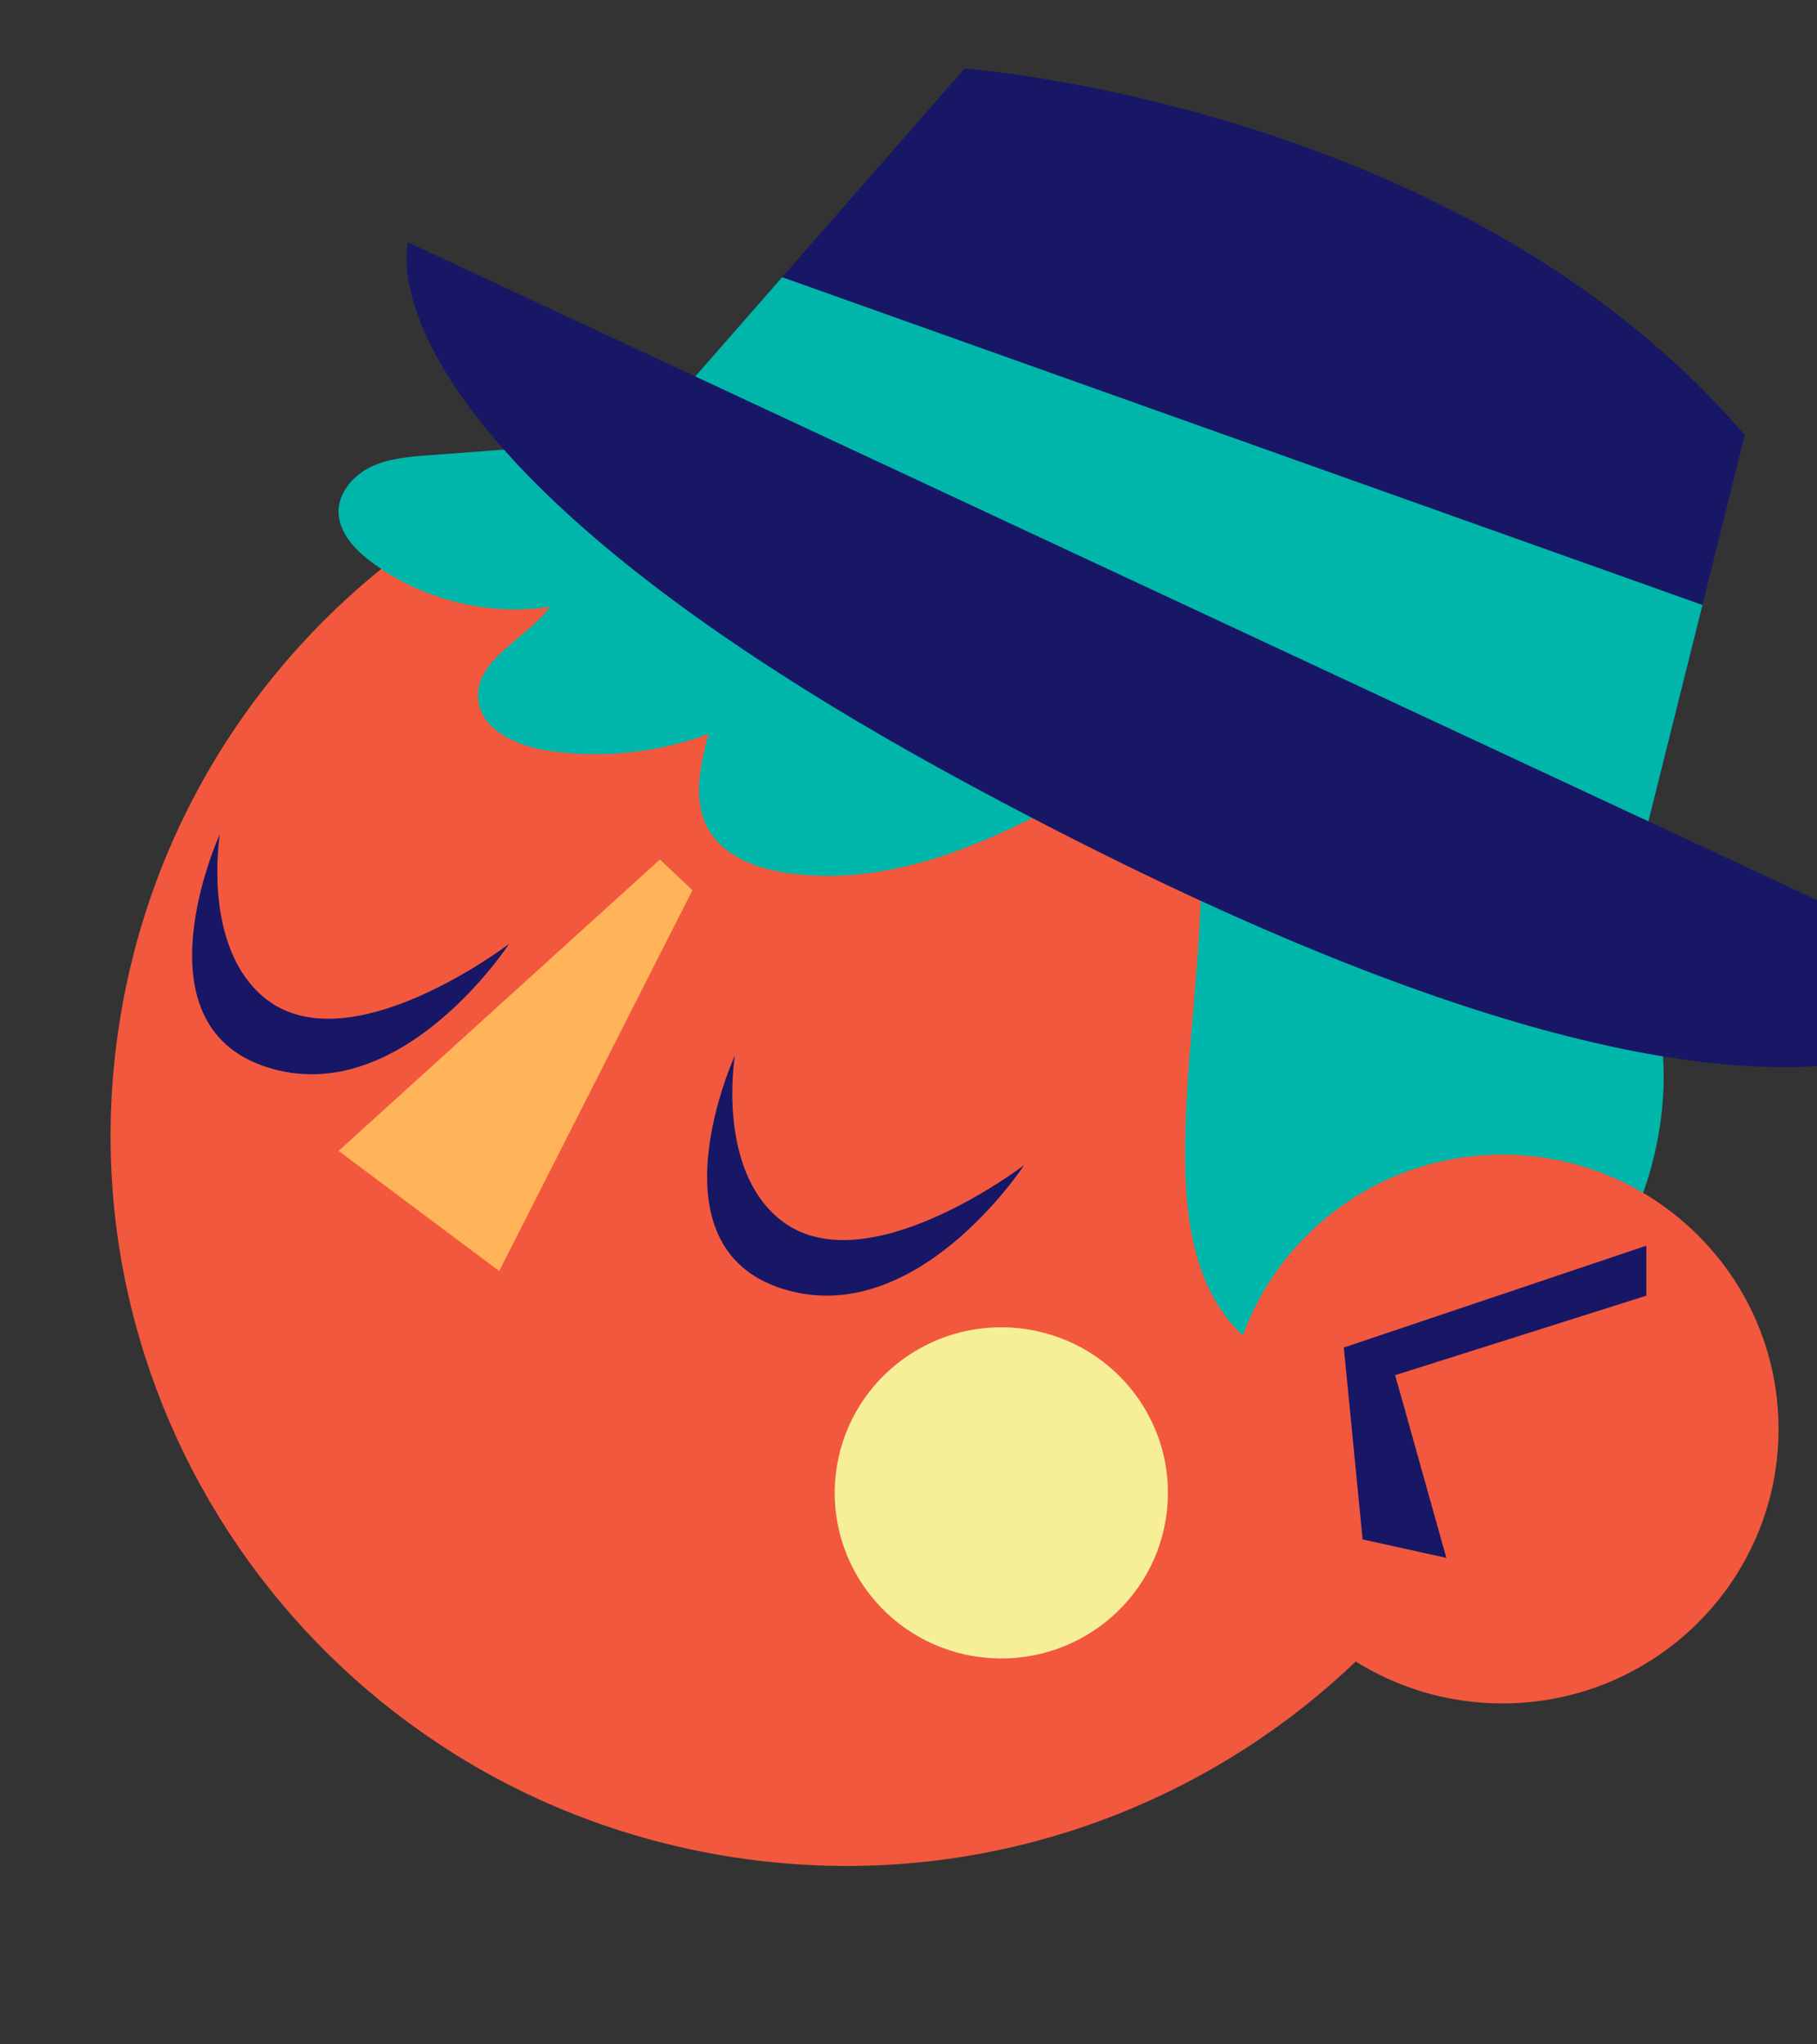 <svg width="24" height="27" viewBox="0 0 24 27" fill="none" xmlns="http://www.w3.org/2000/svg">
<rect x="0" y="0" width="24" height="27" fill="#333333" stroke="none"/>
<path d="M20.753 16.56C21.624 11.301 18.04 6.336 12.749 5.471C7.457 4.605 2.462 8.167 1.591 13.425C0.72 18.684 4.303 23.649 9.595 24.514C14.886 25.38 19.882 21.819 20.753 16.56Z" fill="#F2583E"/>
<path d="M15.398 20.068C15.593 18.875 14.779 17.752 13.58 17.558C12.38 17.363 11.249 18.173 11.054 19.365C10.859 20.557 11.673 21.681 12.872 21.875C14.072 22.069 15.203 21.26 15.398 20.068Z" fill="#F6EF97"/>
<path d="M8.527 5.798C7.572 5.87 6.614 5.942 5.657 6.013C5.4 6.033 5.137 6.054 4.905 6.163C4.673 6.273 4.474 6.497 4.472 6.752C4.47 7.029 4.684 7.258 4.907 7.423C5.571 7.92 6.443 8.14 7.265 8.014C6.948 8.446 6.261 8.711 6.317 9.243C6.36 9.651 6.835 9.854 7.243 9.915C7.952 10.02 8.687 9.944 9.358 9.693C9.247 10.11 9.144 10.575 9.355 10.949C9.565 11.323 10.024 11.484 10.455 11.538C12.092 11.742 13.64 10.844 15.059 10.007C15.239 9.899 15.482 9.796 15.642 9.931C15.734 10.007 15.759 10.132 15.777 10.251C16.034 11.925 15.642 13.626 15.653 15.319C15.658 16.16 15.802 17.078 16.426 17.647C16.892 18.072 17.55 18.224 18.181 18.282C18.823 18.34 19.5 18.311 20.061 17.996C20.428 17.79 20.721 17.472 20.971 17.134C21.794 16.019 22.197 14.56 21.85 13.221C21.735 12.78 21.537 12.348 21.21 12.028" fill="#00B6AA"/>
<path d="M19.845 22.497C21.859 22.497 23.492 20.875 23.492 18.873C23.492 16.872 21.859 15.249 19.845 15.249C17.831 15.249 16.198 16.872 16.198 18.873C16.198 20.875 17.831 22.497 19.845 22.497Z" fill="#F2583E"/>
<path d="M23.046 5.747L22.487 7.99L21.546 11.757L8.504 5.747L10.331 3.661L12.741 0.905C12.741 0.905 19.309 1.38 23.046 5.747Z" fill="#171766"/>
<path d="M22.487 7.99L21.546 11.758L8.504 5.747L10.331 3.661L22.487 7.99Z" fill="#00B6AA"/>
<path d="M5.389 3.2L26.422 13.018C26.422 13.018 24.6 16.747 12.741 10.329C4.603 5.926 5.389 3.2 5.389 3.2Z" fill="#171766"/>
<path d="M2.904 11.016C2.904 11.016 1.756 13.526 3.524 14.094C5.292 14.663 6.725 12.465 6.725 12.465C6.725 12.465 4.589 14.099 3.481 13.168C2.661 12.48 2.904 11.016 2.904 11.016Z" fill="#171766"/>
<path d="M9.707 13.94C9.707 13.94 8.558 16.449 10.326 17.018C12.095 17.586 13.527 15.388 13.527 15.388C13.527 15.388 11.392 17.022 10.284 16.091C9.461 15.404 9.707 13.94 9.707 13.94Z" fill="#171766"/>
<path d="M8.716 11.352L4.472 15.2L6.594 16.787L9.146 11.757L8.716 11.352Z" fill="#FFB459"/>
<path d="M17.998 20.331L17.75 17.797L21.746 16.452V17.112L18.428 18.162L19.104 20.575L17.998 20.331Z" fill="#171766"/>
</svg>
